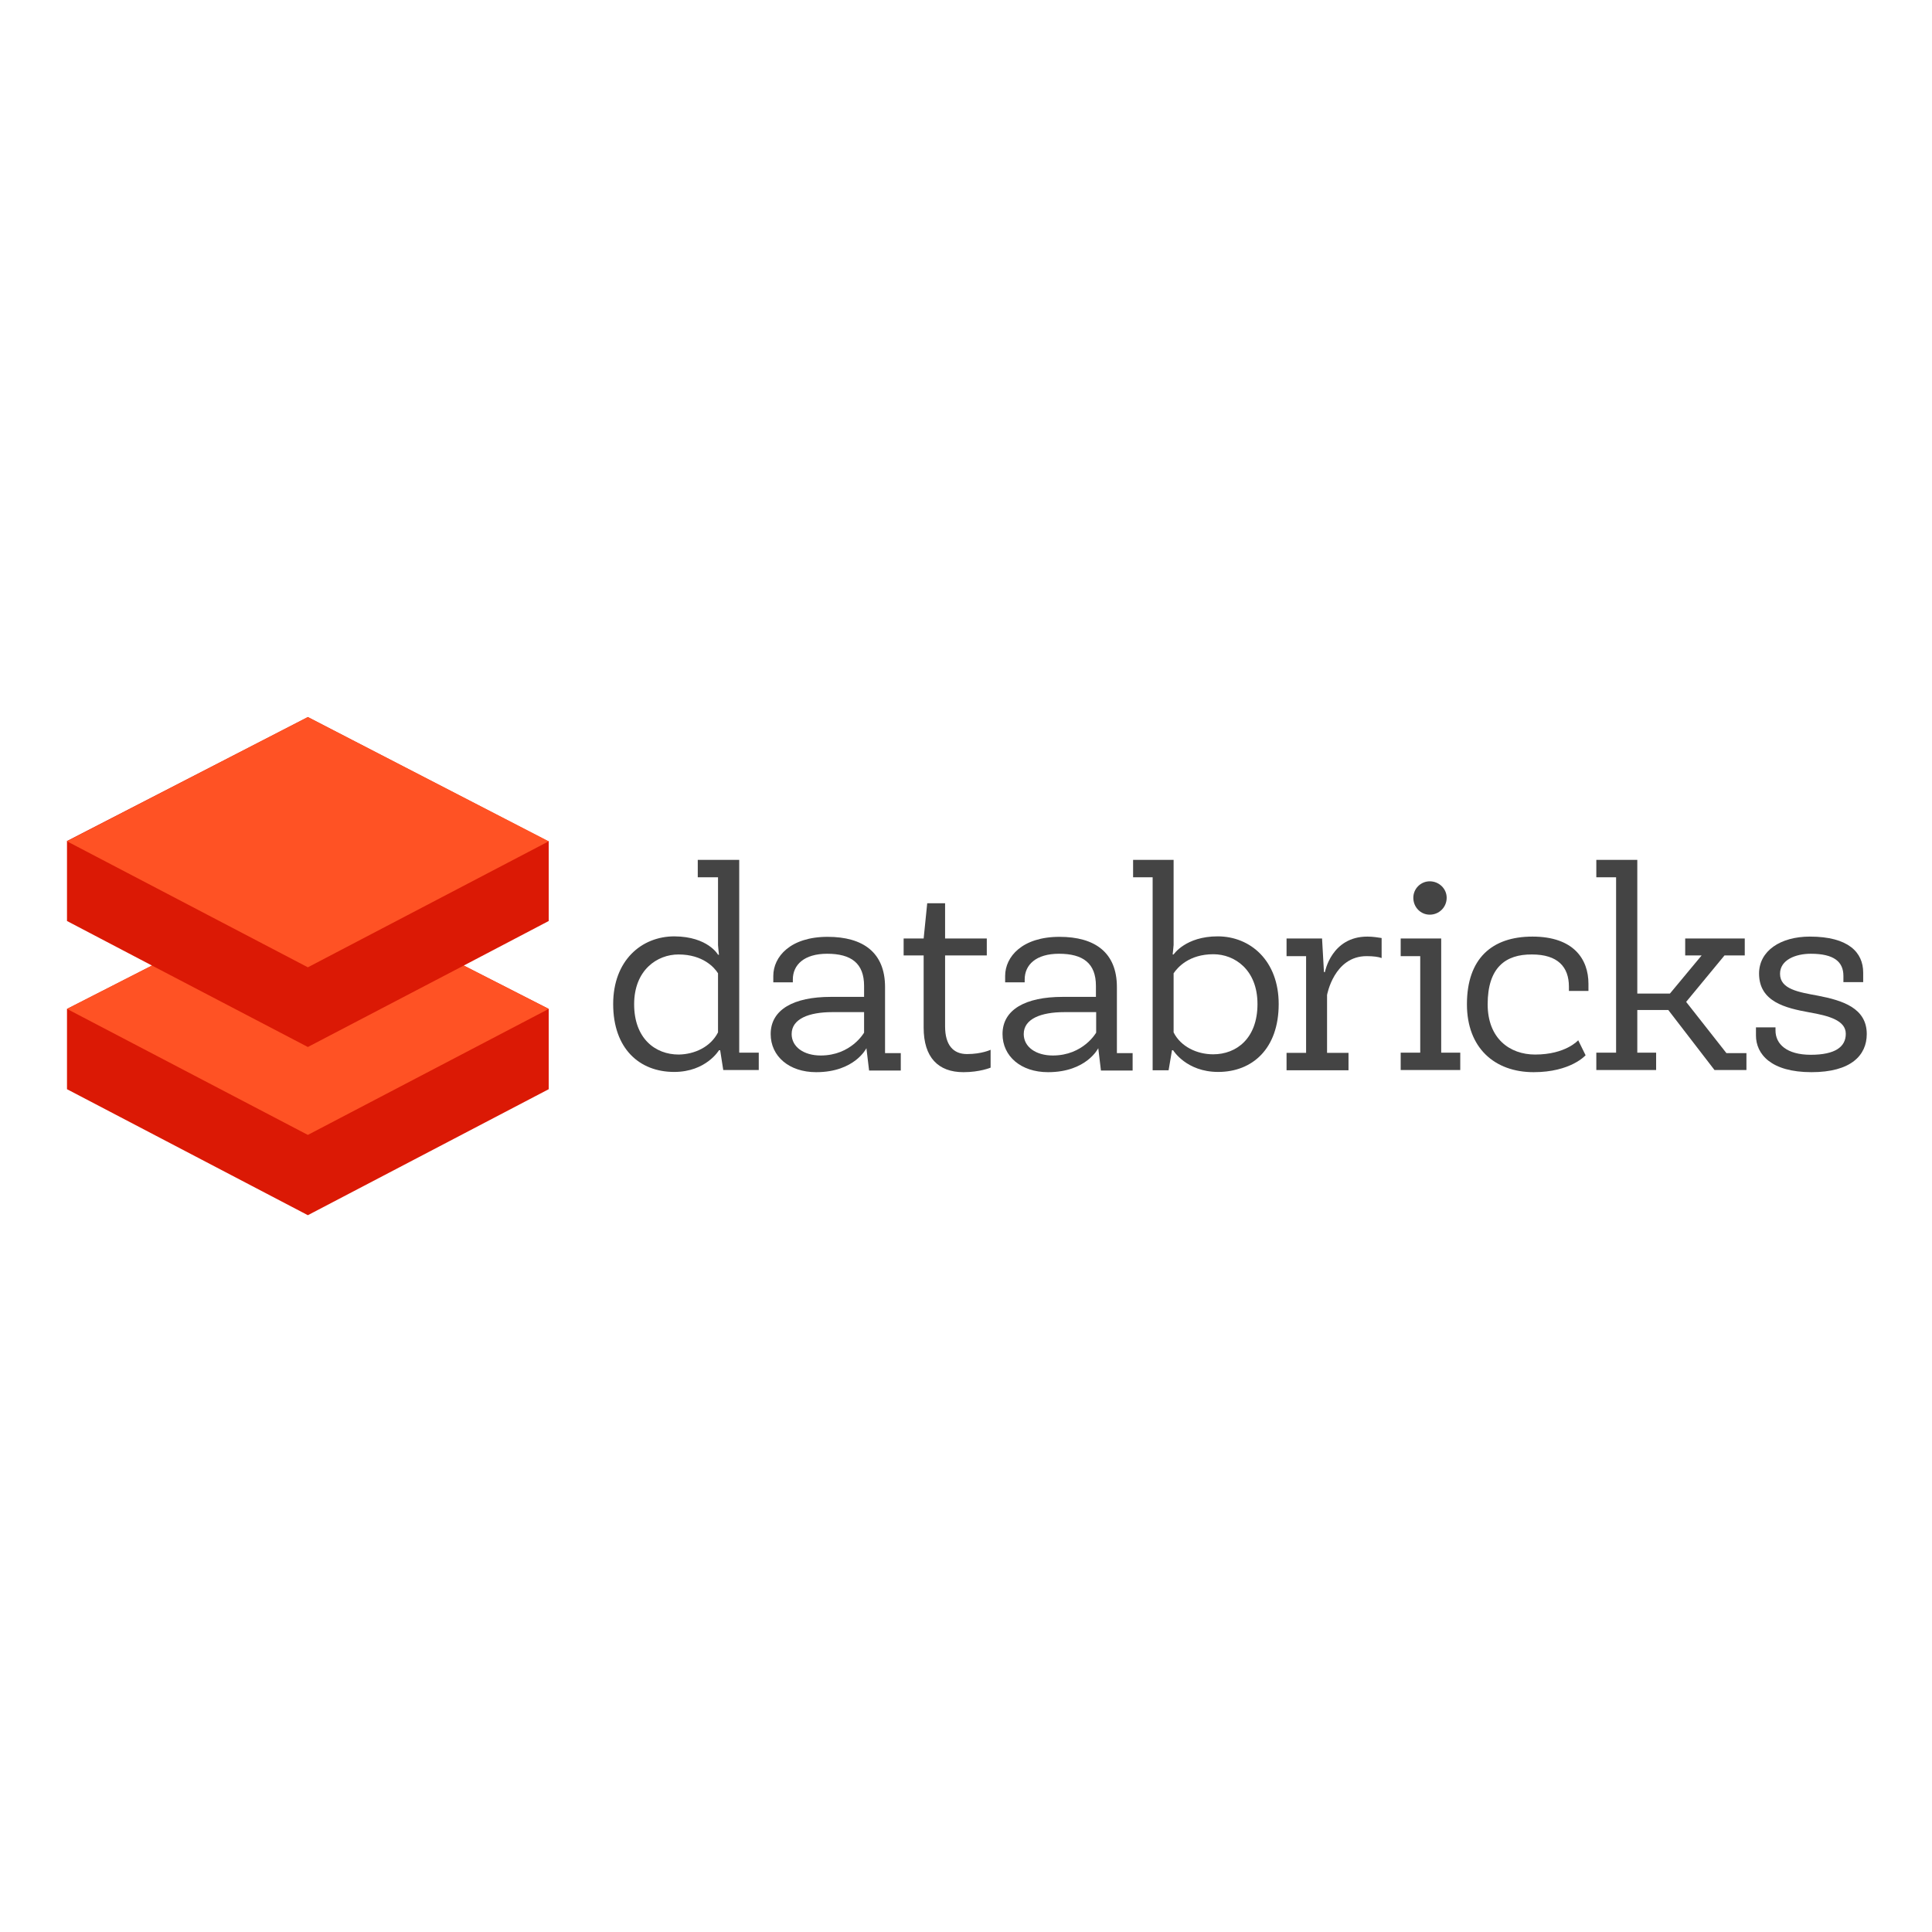 <svg xmlns="http://www.w3.org/2000/svg" xmlns:sodipodi="http://sodipodi.sourceforge.net/DTD/sodipodi-0.dtd" xmlns:inkscape="http://www.inkscape.org/namespaces/inkscape" version="1.1" x="0px" y="0px" viewBox="0 0 120 60" enable-background="new 0 0 640 96" xml:space="preserve" sodipodi:docname="databricks-ar21.svg" inkscape:version="0.92.4 (5da689c313, 2019-01-14)" height="1em" width="1em">
  <sodipodi:namedview pagecolor="#ffffff" bordercolor="#666666" borderopacity="1" objecttolerance="10" gridtolerance="10" guidetolerance="10" inkscape:pageopacity="0" inkscape:pageshadow="2" inkscape:window-width="1920" inkscape:window-height="1001" showgrid="false" inkscape:zoom="2.996365" inkscape:cx="53.009829" inkscape:cy="48" inkscape:window-x="-9" inkscape:window-y="-9" inkscape:window-maximized="1" inkscape:current-layer="Layer_1"/>
  <g transform="translate(0.154)">
    <g transform="matrix(0.364,0,0,0.364,4.007,23.638)">
      <path d="M 0,24.8 V 38.5 L 41.1,60 82.2,38.5 v -13.7 0 L 67.7,17.4 82.2,9.8 v -13.6 0 0 -0.1 L 82.1,-3.8 41.1,-25 0.1,-3.9 H 0 V 9.8 L 14.5,17.4 0,24.8" inkscape:connector-curvature="0" style="fill:#db1905"/>
      <polygon points="67.7,53.4 41.1,67.3 14.5,53.4 0,60.8 41.1,82.3 82.2,60.8" style="fill:#ff5224" transform="translate(0,-36)"/>
      <polygon points="41.1,11 82.2,32.2 41.1,53.7 0,32.2" style="fill:#ff5224" transform="translate(0,-36)"/>
    </g>
    <g transform="matrix(0.148,0,0,0.148,23.59,28.736)">
      <g transform="translate(0,-36)">
        <path d="m 140.9,39.8 h 0.4 c 0,0 -0.4,-3.5 -0.4,-4 V 7.3 h -8.5 V 0 h 17.4 v 80.9 h 8.2 v 7.3 h -14.9 l -1.3,-8.3 h -0.5 c 0,0 -5.4,9.1 -18.8,9.1 -14.6,0 -25.6,-9.8 -25.6,-28.5 0,-18.2 11.8,-28.4 25.7,-28.4 14.1,0.1 18.3,7.7 18.3,7.7 z m 0,32.6 V 47.6 c -1.5,-2.4 -6.3,-7.9 -16.6,-7.9 -8.9,0 -18.6,6.5 -18.6,20.9 0,14.3 8.8,21.1 18.7,21.1 6.7,-0.1 13.4,-3.2 16.5,-9.3 z" inkscape:connector-curvature="0" style="fill:#444444"/>
        <path d="m 203.2,79 c 0,0 -4.9,10.1 -21.1,10.1 -11.4,0 -19.1,-6.7 -19.1,-16 0,-10.3 9.7,-15.6 25.2,-15.6 h 14 v -4.6 c 0,-9.5 -5.4,-13.5 -15.5,-13.5 -9.6,0 -14.4,4.6 -14.4,10.8 v 1.2 h -8.2 v -2.7 c 0,-8 7.1,-16.4 22.8,-16.4 14.9,0 24.1,6.6 24.1,21.1 v 27.7 h 6.6 v 7.3 h -13.3 l -1.1,-9.2 v 0 z m -1,-15.1 h -13.4 c -9.7,0 -17,2.8 -17,9.2 0,5.4 5.1,9 12.2,9 12.8,0 18.2,-9.6 18.2,-9.6 z" inkscape:connector-curvature="0" style="fill:#444444"/>
        <path d="M 236.2,18.2 V 33 h 17.5 v 7.1 h -17.5 v 29.8 c 0,7.8 3.4,11.6 9.2,11.6 6.2,0 9.9,-1.8 9.9,-1.8 v 7.5 c 0,0 -4.5,1.9 -11.4,1.9 -10.6,0 -16.7,-6.2 -16.7,-18.7 V 40.1 h -8.4 V 33 h 8.4 l 1.5,-14.8 z" inkscape:connector-curvature="0" style="fill:#444444"/>
        <path d="m 300.5,79 c 0,0 -4.9,10.1 -21.1,10.1 -11.4,0 -19.1,-6.7 -19.1,-16 0,-10.3 9.7,-15.6 25.2,-15.6 h 14 v -4.6 c 0,-9.5 -5.4,-13.5 -15.5,-13.5 -9.6,0 -14.4,4.6 -14.4,10.8 v 1.2 h -8.2 v -2.7 c 0,-8 7.1,-16.4 22.8,-16.4 14.9,0 24.1,6.6 24.1,21.1 v 27.7 h 6.6 v 7.3 h -13.3 l -1.1,-9.2 v 0 z m -0.9,-15.1 h -13.4 c -9.7,0 -17,2.8 -17,9.2 0,5.4 5.1,9 12.2,9 12.8,0 18.2,-9.6 18.2,-9.6 z" inkscape:connector-curvature="0" style="fill:#444444"/>
        <path d="m 331.4,80 -1.4,8.3 h -6.7 v -81 h -8.2 V 0 h 17 v 35.7 c 0,0.5 -0.4,4 -0.4,4 h 0.4 c 0,0 5,-7.6 18.5,-7.6 13.7,0 25.6,10.2 25.6,28.4 0,18.7 -11,28.5 -25.4,28.5 -13.4,0 -18.9,-9.1 -18.9,-9.1 h -0.5 z m 0.7,-32.4 v 24.8 c 3,6 9.8,9.2 16.6,9.2 9.8,0 18.6,-6.7 18.6,-21.1 0,-14.4 -9.6,-20.9 -18.5,-20.9 -10.2,0 -15,5.5 -16.7,8 z" inkscape:connector-curvature="0" style="fill:#444444"/>
        <path d="m 419.4,41.2 c -1.3,-0.5 -3.4,-0.8 -6.3,-0.8 -13.7,0 -16.6,16.3 -16.6,16.3 V 81 h 9 v 7.3 h -26 V 81 h 8.2 V 40.4 h -8.2 V 33 h 14.9 l 0.8,14.1 h 0.4 c 0,0 2.7,-14.9 17.8,-14.9 2.5,0 4.6,0.4 6,0.6 z" inkscape:connector-curvature="0" style="fill:#444444"/>
        <path d="m 444.5,80.9 h 7.9 v 7.3 h -25 v -7.3 h 8.2 V 40.4 h -8.2 V 33 h 17 V 80.9 Z M 439.6,23 c -3.8,0 -6.9,-3.1 -6.9,-7.1 0,-3.8 3.1,-6.9 6.9,-6.9 3.9,0 7.1,3.1 7.1,6.9 0,4 -3.2,7.1 -7.1,7.1 z" inkscape:connector-curvature="0" style="fill:#444444"/>
        <path d="m 463.9,60.6 c 0,14.4 9.3,21.1 19.9,21.1 12.9,0 18.1,-6 18.1,-6 L 505,82 c 0,0 -6.2,7.1 -21.8,7.1 -16.4,0 -28,-10.2 -28,-28.5 0,-19.2 10.5,-28.4 27.5,-28.4 17.3,0 23.5,9.5 23.5,19.8 v 3 H 498 v -1.8 c 0,-8.3 -4.7,-13.5 -15.5,-13.5 -11.1,-0.1 -18.6,5.5 -18.6,20.9 z" inkscape:connector-curvature="0" style="fill:#444444"/>
        <path d="m 526.7,56.1 h 13.7 l 13.3,-16 h -6.9 V 33 h 25 v 7.1 h -8.5 l -16.1,19.5 16.9,21.5 h 8.4 v 7.1 H 559.1 L 539.7,63 h -13 v 17.9 h 7.9 v 7.3 h -25.1 v -7.3 h 8.3 V 7.3 h -8.3 V 0 h 17.2 z" inkscape:connector-curvature="0" style="fill:#444444"/>
        <path d="m 584.7,70.3 v 1.3 c 0,5.7 4.7,10.2 14.8,10.2 10.2,0 14.7,-3.3 14.7,-8.8 0,-5.7 -7.3,-7.6 -15.3,-9 -9.9,-1.8 -21.1,-4.4 -21.1,-16.3 0,-9.5 9,-15.5 21.3,-15.5 16.3,0 22.4,6.7 22.4,15.1 v 4 h -8.3 v -2.6 c 0,-5.9 -3.9,-9.3 -13.7,-9.3 -6.4,0 -12.9,2.6 -12.9,8.4 0,6.5 7.8,7.7 15.9,9.2 10.4,2 20.5,5.2 20.5,16.1 0,8.9 -6.6,16 -23.2,16 -17,0 -23.3,-7.6 -23.3,-15.4 v -3.4 z" inkscape:connector-curvature="0" style="fill:#444444"/>
      </g>
    </g>
  </g>
</svg>
